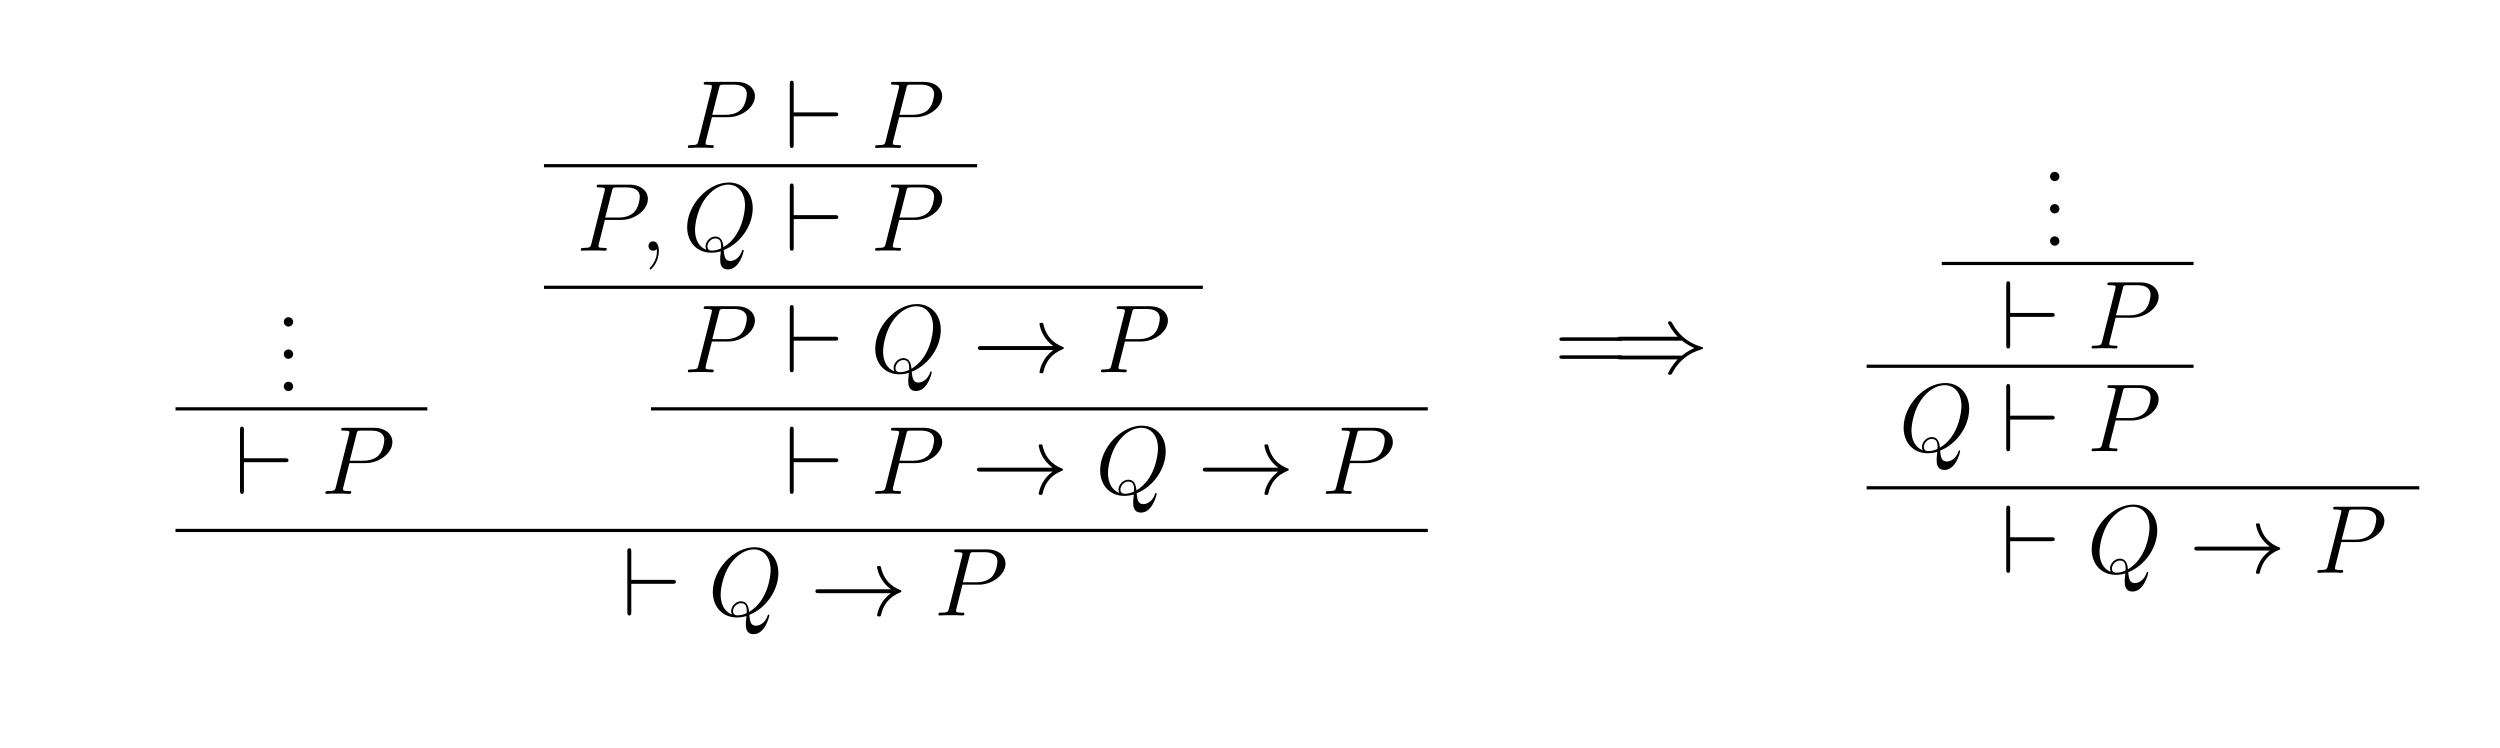 <?xml version="1.0" encoding="UTF-8"?>
<svg xmlns="http://www.w3.org/2000/svg" xmlns:xlink="http://www.w3.org/1999/xlink" width="308.644pt" height="92.387pt" viewBox="0 0 308.644 92.387" version="1.1">
<defs>
<g>
<symbol overflow="visible" id="glyph0-0">
<path style="stroke:none;" d=""/>
</symbol>
<symbol overflow="visible" id="glyph0-1">
<path style="stroke:none;" d="M 2.203 -0.578 C 2.203 -0.906 1.922 -1.156 1.625 -1.156 C 1.281 -1.156 1.047 -0.891 1.047 -0.578 C 1.047 -0.234 1.344 0 1.609 0 C 1.938 0 2.203 -0.25 2.203 -0.578 Z M 2.203 -0.578 "/>
</symbol>
<symbol overflow="visible" id="glyph0-2">
<path style="stroke:none;" d="M 8.062 -3.875 C 8.234 -3.875 8.453 -3.875 8.453 -4.094 C 8.453 -4.312 8.25 -4.312 8.062 -4.312 L 1.031 -4.312 C 0.859 -4.312 0.641 -4.312 0.641 -4.094 C 0.641 -3.875 0.844 -3.875 1.031 -3.875 Z M 8.062 -1.656 C 8.234 -1.656 8.453 -1.656 8.453 -1.859 C 8.453 -2.094 8.25 -2.094 8.062 -2.094 L 1.031 -2.094 C 0.859 -2.094 0.641 -2.094 0.641 -1.875 C 0.641 -1.656 0.844 -1.656 1.031 -1.656 Z M 8.062 -1.656 "/>
</symbol>
<symbol overflow="visible" id="glyph1-0">
<path style="stroke:none;" d=""/>
</symbol>
<symbol overflow="visible" id="glyph1-1">
<path style="stroke:none;" d="M 6.219 -3.906 C 6.422 -3.906 6.641 -3.906 6.641 -4.141 C 6.641 -4.391 6.422 -4.391 6.219 -4.391 L 1.141 -4.391 L 1.141 -7.859 C 1.141 -8.078 1.141 -8.297 0.891 -8.297 C 0.656 -8.297 0.656 -8.047 0.656 -7.859 L 0.656 -0.438 C 0.656 -0.25 0.656 0 0.891 0 C 1.141 0 1.141 -0.219 1.141 -0.438 L 1.141 -3.906 Z M 6.219 -3.906 "/>
</symbol>
<symbol overflow="visible" id="glyph1-2">
<path style="stroke:none;" d="M 9.969 -2.75 C 9.312 -2.25 8.984 -1.75 8.891 -1.609 C 8.359 -0.781 8.266 -0.031 8.266 -0.016 C 8.266 0.125 8.406 0.125 8.5 0.125 C 8.703 0.125 8.719 0.109 8.766 -0.109 C 9.031 -1.281 9.734 -2.281 11.094 -2.828 C 11.234 -2.875 11.266 -2.906 11.266 -2.984 C 11.266 -3.078 11.203 -3.109 11.172 -3.125 C 10.656 -3.328 9.203 -3.922 8.75 -5.922 C 8.719 -6.078 8.703 -6.109 8.5 -6.109 C 8.406 -6.109 8.266 -6.109 8.266 -5.969 C 8.266 -5.938 8.359 -5.188 8.875 -4.391 C 9.109 -4.031 9.453 -3.609 9.969 -3.234 L 1.094 -3.234 C 0.875 -3.234 0.656 -3.234 0.656 -2.984 C 0.656 -2.75 0.875 -2.75 1.094 -2.75 Z M 9.969 -2.75 "/>
</symbol>
<symbol overflow="visible" id="glyph1-3">
<path style="stroke:none;" d="M 8.672 -3.906 C 9.188 -3.484 9.797 -3.172 10.188 -2.984 C 9.75 -2.797 9.172 -2.484 8.672 -2.062 L 1.094 -2.062 C 0.891 -2.062 0.656 -2.062 0.656 -1.828 C 0.656 -1.594 0.875 -1.594 1.078 -1.594 L 8.141 -1.594 C 7.562 -1.047 6.938 0.016 6.938 0.172 C 6.938 0.297 7.094 0.297 7.172 0.297 C 7.266 0.297 7.344 0.297 7.406 0.203 C 7.656 -0.25 7.984 -0.891 8.766 -1.578 C 9.594 -2.312 10.391 -2.625 11.016 -2.812 C 11.219 -2.875 11.219 -2.891 11.25 -2.922 C 11.266 -2.922 11.266 -2.969 11.266 -2.984 C 11.266 -3.016 11.266 -3.031 11.266 -3.062 L 11.219 -3.078 C 11.203 -3.094 11.188 -3.109 10.969 -3.172 C 9.344 -3.656 8.156 -4.75 7.484 -6.031 C 7.344 -6.266 7.344 -6.281 7.172 -6.281 C 7.094 -6.281 6.938 -6.281 6.938 -6.141 C 6.938 -5.984 7.547 -4.953 8.141 -4.391 L 1.078 -4.391 C 0.875 -4.391 0.656 -4.391 0.656 -4.141 C 0.656 -3.906 0.891 -3.906 1.094 -3.906 Z M 8.672 -3.906 "/>
</symbol>
<symbol overflow="visible" id="glyph2-0">
<path style="stroke:none;" d=""/>
</symbol>
<symbol overflow="visible" id="glyph2-1">
<path style="stroke:none;" d="M 3.531 -3.797 L 5.547 -3.797 C 7.203 -3.797 8.844 -5.016 8.844 -6.391 C 8.844 -7.312 8.062 -8.156 6.547 -8.156 L 2.859 -8.156 C 2.625 -8.156 2.516 -8.156 2.516 -7.938 C 2.516 -7.812 2.625 -7.812 2.812 -7.812 C 3.531 -7.812 3.531 -7.719 3.531 -7.594 C 3.531 -7.562 3.531 -7.5 3.484 -7.312 L 1.875 -0.891 C 1.766 -0.469 1.75 -0.344 0.906 -0.344 C 0.688 -0.344 0.562 -0.344 0.562 -0.125 C 0.562 0 0.672 0 0.734 0 C 0.969 0 1.203 -0.031 1.438 -0.031 L 2.828 -0.031 C 3.062 -0.031 3.312 0 3.531 0 C 3.641 0 3.766 0 3.766 -0.234 C 3.766 -0.344 3.656 -0.344 3.484 -0.344 C 2.766 -0.344 2.75 -0.438 2.75 -0.547 C 2.75 -0.609 2.766 -0.688 2.766 -0.75 Z M 4.406 -7.344 C 4.5 -7.797 4.547 -7.812 5.016 -7.812 L 6.203 -7.812 C 7.094 -7.812 7.844 -7.531 7.844 -6.641 C 7.844 -6.328 7.688 -5.312 7.141 -4.75 C 6.938 -4.547 6.359 -4.094 5.266 -4.094 L 3.578 -4.094 Z M 4.406 -7.344 "/>
</symbol>
<symbol overflow="visible" id="glyph2-2">
<path style="stroke:none;" d="M 2.328 0.047 C 2.328 -0.641 2.109 -1.156 1.609 -1.156 C 1.234 -1.156 1.047 -0.844 1.047 -0.578 C 1.047 -0.328 1.219 0 1.625 0 C 1.781 0 1.906 -0.047 2.016 -0.156 C 2.047 -0.172 2.062 -0.172 2.062 -0.172 C 2.094 -0.172 2.094 -0.016 2.094 0.047 C 2.094 0.438 2.016 1.219 1.328 2 C 1.188 2.141 1.188 2.156 1.188 2.188 C 1.188 2.25 1.25 2.312 1.312 2.312 C 1.406 2.312 2.328 1.422 2.328 0.047 Z M 2.328 0.047 "/>
</symbol>
<symbol overflow="visible" id="glyph2-3">
<path style="stroke:none;" d="M 5.094 -0.078 C 7.141 -0.891 8.672 -3.078 8.672 -5.234 C 8.672 -7.203 7.391 -8.422 5.719 -8.422 C 3.156 -8.422 0.578 -5.672 0.578 -2.906 C 0.578 -1.031 1.812 0.25 3.547 0.25 C 3.953 0.25 4.344 0.188 4.734 0.078 C 4.656 0.781 4.656 0.844 4.656 1.078 C 4.656 1.422 4.656 2.312 5.625 2.312 C 7.047 2.312 7.562 0.078 7.562 0.016 C 7.562 -0.062 7.516 -0.109 7.453 -0.109 C 7.391 -0.109 7.359 -0.047 7.328 0.078 C 7.062 0.844 6.438 1.266 5.922 1.266 C 5.312 1.266 5.156 0.844 5.094 -0.078 Z M 2.938 -0.125 C 2 -0.453 1.547 -1.453 1.547 -2.547 C 1.547 -3.375 1.859 -4.969 2.641 -6.188 C 3.531 -7.547 4.703 -8.156 5.641 -8.156 C 6.891 -8.156 7.719 -7.141 7.719 -5.594 C 7.719 -4.703 7.297 -1.75 5.062 -0.438 C 5 -1.047 4.828 -1.75 4.047 -1.75 C 3.391 -1.75 2.844 -1.109 2.844 -0.531 C 2.844 -0.391 2.891 -0.219 2.938 -0.125 Z M 4.75 -0.281 C 4.328 -0.078 3.953 -0.016 3.625 -0.016 C 3.5 -0.016 3.078 -0.016 3.078 -0.531 C 3.078 -0.969 3.5 -1.516 4.047 -1.516 C 4.641 -1.516 4.766 -1.109 4.766 -0.516 C 4.766 -0.438 4.766 -0.344 4.75 -0.281 Z M 4.75 -0.281 "/>
</symbol>
</g>
</defs>
<g id="surface1">
<g style="fill:rgb(0%,0%,0%);fill-opacity:1;">
  <use xlink:href="#glyph0-1" x="33.99" y="40.316"/>
</g>
<g style="fill:rgb(0%,0%,0%);fill-opacity:1;">
  <use xlink:href="#glyph0-1" x="33.99" y="44.301"/>
</g>
<g style="fill:rgb(0%,0%,0%);fill-opacity:1;">
  <use xlink:href="#glyph0-1" x="33.99" y="48.286"/>
</g>
<path style="fill:none;stroke-width:0.398;stroke-linecap:butt;stroke-linejoin:miter;stroke:rgb(0%,0%,0%);stroke-opacity:1;stroke-miterlimit:10;" d="M -0.001 0.001 L 31.089 0.001 " transform="matrix(1,0,0,-1,21.669,50.478)"/>
<g style="fill:rgb(0%,0%,0%);fill-opacity:1;">
  <use xlink:href="#glyph1-1" x="28.974" y="60.971"/>
</g>
<g style="fill:rgb(0%,0%,0%);fill-opacity:1;">
  <use xlink:href="#glyph2-1" x="39.601" y="60.971"/>
</g>
<g style="fill:rgb(0%,0%,0%);fill-opacity:1;">
  <use xlink:href="#glyph2-1" x="84.357" y="18.265"/>
</g>
<g style="fill:rgb(0%,0%,0%);fill-opacity:1;">
  <use xlink:href="#glyph1-1" x="96.849" y="18.265"/>
</g>
<g style="fill:rgb(0%,0%,0%);fill-opacity:1;">
  <use xlink:href="#glyph2-1" x="107.476" y="18.265"/>
</g>
<path style="fill:none;stroke-width:0.398;stroke-linecap:butt;stroke-linejoin:miter;stroke:rgb(0%,0%,0%);stroke-opacity:1;stroke-miterlimit:10;" d="M -0.001 -0 L 53.476 -0 " transform="matrix(1,0,0,-1,67.157,20.457)"/>
<g style="fill:rgb(0%,0%,0%);fill-opacity:1;">
  <use xlink:href="#glyph2-1" x="71.142" y="30.951"/>
</g>
<g style="fill:rgb(0%,0%,0%);fill-opacity:1;">
  <use xlink:href="#glyph2-2" x="79.01" y="30.951"/>
</g>
<g style="fill:rgb(0%,0%,0%);fill-opacity:1;">
  <use xlink:href="#glyph2-3" x="84.258" y="30.951"/>
</g>
<g style="fill:rgb(0%,0%,0%);fill-opacity:1;">
  <use xlink:href="#glyph1-1" x="96.849" y="30.951"/>
</g>
<g style="fill:rgb(0%,0%,0%);fill-opacity:1;">
  <use xlink:href="#glyph2-1" x="107.476" y="30.951"/>
</g>
<path style="fill:none;stroke-width:0.398;stroke-linecap:butt;stroke-linejoin:miter;stroke:rgb(0%,0%,0%);stroke-opacity:1;stroke-miterlimit:10;" d="M -0.001 -0.002 L 81.343 -0.002 " transform="matrix(1,0,0,-1,67.157,35.467)"/>
<g style="fill:rgb(0%,0%,0%);fill-opacity:1;">
  <use xlink:href="#glyph2-1" x="84.357" y="45.961"/>
</g>
<g style="fill:rgb(0%,0%,0%);fill-opacity:1;">
  <use xlink:href="#glyph1-1" x="96.849" y="45.961"/>
</g>
<g style="fill:rgb(0%,0%,0%);fill-opacity:1;">
  <use xlink:href="#glyph2-3" x="107.476" y="45.961"/>
</g>
<g style="fill:rgb(0%,0%,0%);fill-opacity:1;">
  <use xlink:href="#glyph1-2" x="120.068" y="45.961"/>
</g>
<g style="fill:rgb(0%,0%,0%);fill-opacity:1;">
  <use xlink:href="#glyph2-1" x="135.344" y="45.961"/>
</g>
<path style="fill:none;stroke-width:0.398;stroke-linecap:butt;stroke-linejoin:miter;stroke:rgb(0%,0%,0%);stroke-opacity:1;stroke-miterlimit:10;" d="M -0.001 0.001 L 95.898 0.001 " transform="matrix(1,0,0,-1,80.372,50.478)"/>
<g style="fill:rgb(0%,0%,0%);fill-opacity:1;">
  <use xlink:href="#glyph1-1" x="96.849" y="60.971"/>
</g>
<g style="fill:rgb(0%,0%,0%);fill-opacity:1;">
  <use xlink:href="#glyph2-1" x="107.476" y="60.971"/>
</g>
<g style="fill:rgb(0%,0%,0%);fill-opacity:1;">
  <use xlink:href="#glyph1-2" x="119.968" y="60.971"/>
</g>
<g style="fill:rgb(0%,0%,0%);fill-opacity:1;">
  <use xlink:href="#glyph2-3" x="135.244" y="60.971"/>
</g>
<g style="fill:rgb(0%,0%,0%);fill-opacity:1;">
  <use xlink:href="#glyph1-2" x="147.836" y="60.971"/>
</g>
<g style="fill:rgb(0%,0%,0%);fill-opacity:1;">
  <use xlink:href="#glyph2-1" x="163.112" y="60.971"/>
</g>
<path style="fill:none;stroke-width:0.398;stroke-linecap:butt;stroke-linejoin:miter;stroke:rgb(0%,0%,0%);stroke-opacity:1;stroke-miterlimit:10;" d="M -0.001 -0 L 154.601 -0 " transform="matrix(1,0,0,-1,21.669,65.488)"/>
<g style="fill:rgb(0%,0%,0%);fill-opacity:1;">
  <use xlink:href="#glyph1-1" x="76.796" y="75.982"/>
</g>
<g style="fill:rgb(0%,0%,0%);fill-opacity:1;">
  <use xlink:href="#glyph2-3" x="87.422" y="75.982"/>
</g>
<g style="fill:rgb(0%,0%,0%);fill-opacity:1;">
  <use xlink:href="#glyph1-2" x="100.015" y="75.982"/>
</g>
<g style="fill:rgb(0%,0%,0%);fill-opacity:1;">
  <use xlink:href="#glyph2-1" x="115.291" y="75.982"/>
</g>
<g style="fill:rgb(0%,0%,0%);fill-opacity:1;">
  <use xlink:href="#glyph0-2" x="191.876" y="45.961"/>
</g>
<g style="fill:rgb(0%,0%,0%);fill-opacity:1;">
  <use xlink:href="#glyph1-3" x="198.988" y="45.961"/>
</g>
<g style="fill:rgb(0%,0%,0%);fill-opacity:1;">
  <use xlink:href="#glyph0-1" x="252.046" y="22.366"/>
</g>
<g style="fill:rgb(0%,0%,0%);fill-opacity:1;">
  <use xlink:href="#glyph0-1" x="252.046" y="26.351"/>
</g>
<g style="fill:rgb(0%,0%,0%);fill-opacity:1;">
  <use xlink:href="#glyph0-1" x="252.046" y="30.336"/>
</g>
<path style="fill:none;stroke-width:0.398;stroke-linecap:butt;stroke-linejoin:miter;stroke:rgb(0%,0%,0%);stroke-opacity:1;stroke-miterlimit:10;" d="M -0.001 0.001 L 31.088 0.001 " transform="matrix(1,0,0,-1,239.724,32.528)"/>
<g style="fill:rgb(0%,0%,0%);fill-opacity:1;">
  <use xlink:href="#glyph1-1" x="247.03" y="43.022"/>
</g>
<g style="fill:rgb(0%,0%,0%);fill-opacity:1;">
  <use xlink:href="#glyph2-1" x="257.657" y="43.022"/>
</g>
<path style="fill:none;stroke-width:0.398;stroke-linecap:butt;stroke-linejoin:miter;stroke:rgb(0%,0%,0%);stroke-opacity:1;stroke-miterlimit:10;" d="M 0 -0.001 L 40.359 -0.001 " transform="matrix(1,0,0,-1,230.453,45.214)"/>
<g style="fill:rgb(0%,0%,0%);fill-opacity:1;">
  <use xlink:href="#glyph2-3" x="234.438" y="55.708"/>
</g>
<g style="fill:rgb(0%,0%,0%);fill-opacity:1;">
  <use xlink:href="#glyph1-1" x="247.03" y="55.708"/>
</g>
<g style="fill:rgb(0%,0%,0%);fill-opacity:1;">
  <use xlink:href="#glyph2-1" x="257.657" y="55.708"/>
</g>
<path style="fill:none;stroke-width:0.398;stroke-linecap:butt;stroke-linejoin:miter;stroke:rgb(0%,0%,0%);stroke-opacity:1;stroke-miterlimit:10;" d="M 0 0.001 L 68.227 0.001 " transform="matrix(1,0,0,-1,230.453,60.224)"/>
<g style="fill:rgb(0%,0%,0%);fill-opacity:1;">
  <use xlink:href="#glyph1-1" x="247.03" y="70.718"/>
</g>
<g style="fill:rgb(0%,0%,0%);fill-opacity:1;">
  <use xlink:href="#glyph2-3" x="257.657" y="70.718"/>
</g>
<g style="fill:rgb(0%,0%,0%);fill-opacity:1;">
  <use xlink:href="#glyph1-2" x="270.249" y="70.718"/>
</g>
<g style="fill:rgb(0%,0%,0%);fill-opacity:1;">
  <use xlink:href="#glyph2-1" x="285.525" y="70.718"/>
</g>
</g>
</svg>
